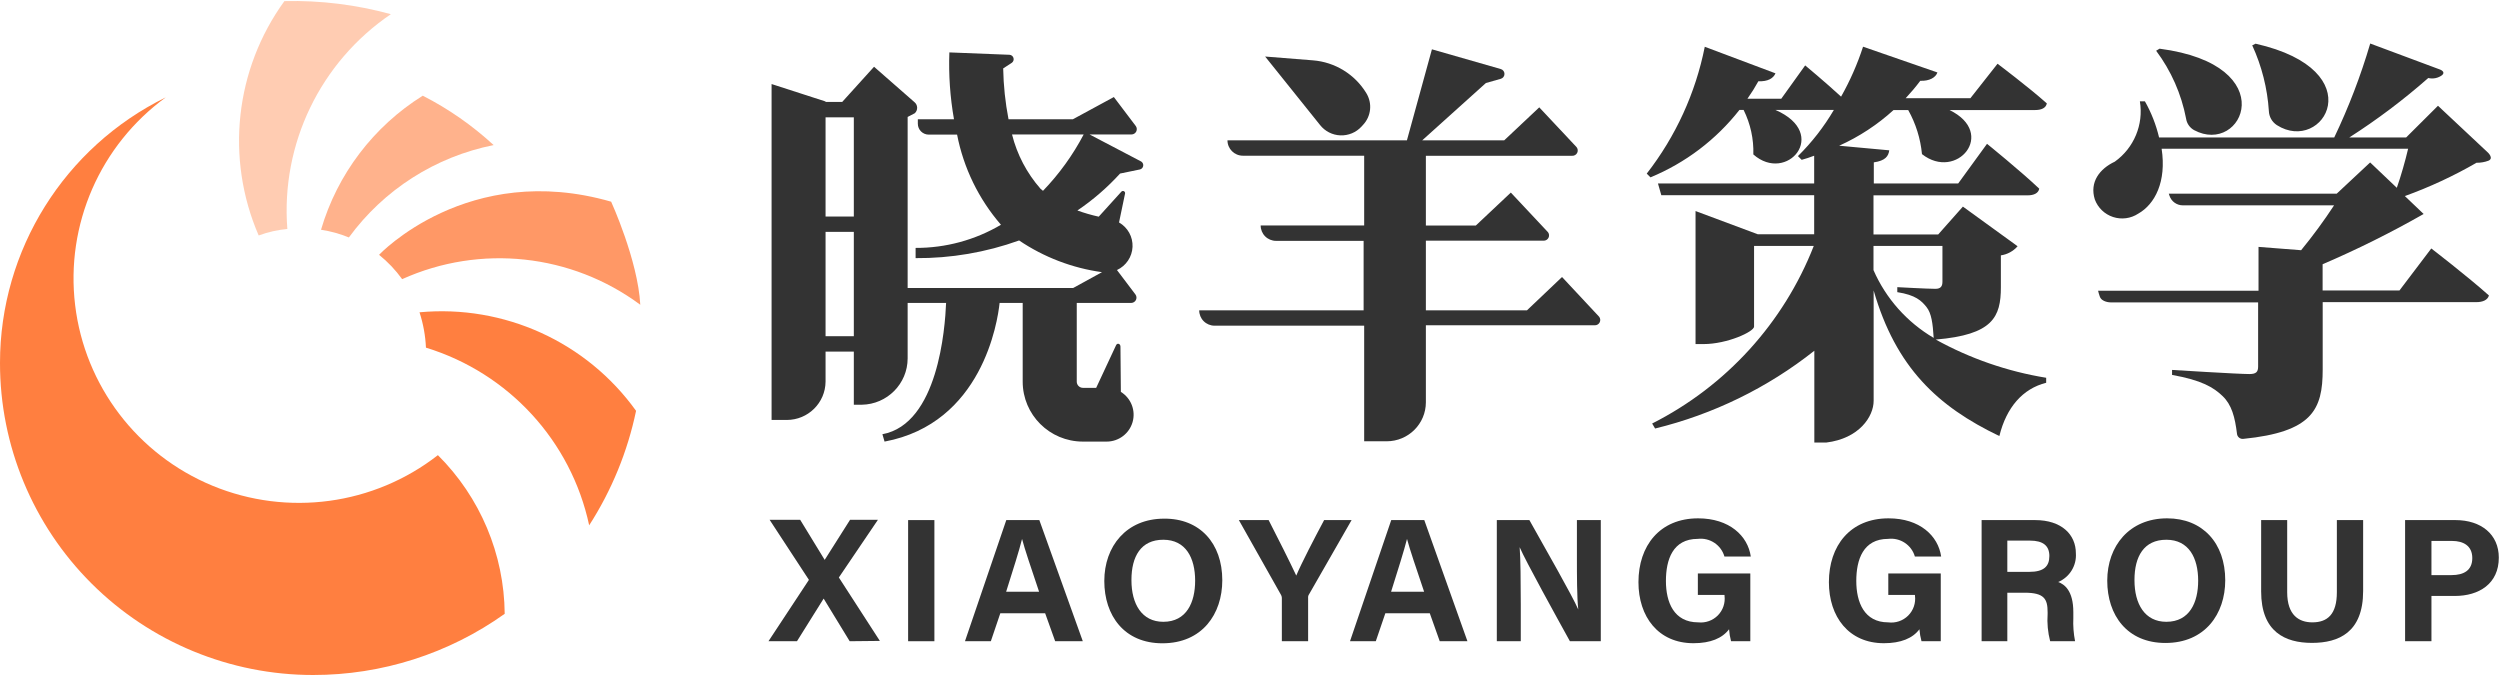 <?xml version="1.0" encoding="UTF-8"?>
<svg width="1100px" height="297px" viewBox="0 0 1100 297" version="1.1" xmlns="http://www.w3.org/2000/svg" xmlns:xlink="http://www.w3.org/1999/xlink">
    <title>logo3</title>
    <g id="页面改版" stroke="none" stroke-width="1" fill="none" fill-rule="evenodd">
        <g id="画板备份" transform="translate(-159, -156)" fill-rule="nonzero">
            <g id="logo3" transform="translate(159, 156)">
                <path d="M113.818,103.605 C99.101,69.645 103.398,30.481 125.134,0.488 C140.945,0.113 156.726,2.052 171.971,6.244 C140.901,27.359 123.533,63.398 126.43,100.744 C122.119,101.145 117.879,102.106 113.818,103.605 Z" id="路径" fill="#FF7F40" opacity="0.4"></path>
                <path d="M141.248,101.093 C148.417,76.636 164.347,55.647 186.019,42.105 C197.358,47.899 207.848,55.211 217.197,63.837 C191.601,68.951 168.869,83.456 153.51,104.477 C149.575,102.86 145.458,101.724 141.248,101.093 Z" id="路径" fill="#FF7F40" opacity="0.6"></path>
                <path d="M166.787,112.116 C166.787,112.116 205.882,70.57 268.904,88.744 C268.904,88.744 280.675,114.488 281.726,134.093 C251.454,111.648 211.332,107.333 176.946,122.826 C174.056,118.819 170.639,115.217 166.787,112.116 L166.787,112.116 Z" id="路径" fill="#FF7F40" opacity="0.8"></path>
                <path d="M184.583,137.407 C186.227,142.442 187.181,147.676 187.42,152.965 C223.816,164.14 251.291,194.049 259.236,231.14 C269.144,215.744 276.138,198.672 279.869,180.767 C258.121,150.456 221.831,133.942 184.583,137.407 Z" id="路径" fill="#FF7F40"></path>
                <path d="M192.675,200.267 L192.675,200.267 C164.478,222.254 126.568,227.396 93.493,213.718 C60.418,200.041 37.318,169.669 33.059,134.261 C28.799,98.852 44.042,63.907 72.936,42.837 C28.278,64.784 0.004,110.073 -7.13601185e-05,159.663 C-0.037,196.074 14.462,231.007 40.305,256.766 C66.148,282.526 101.214,297 137.78,297 C168.013,297.022 197.491,287.603 222.067,270.07 C221.85,243.863 211.293,218.792 192.675,200.267 Z" id="路径" fill="#FF7F40"></path>
                <path d="M599.045,55.709 L599.745,54.942 C603.32,51.141 603.907,45.432 601.182,40.988 C596.137,32.688 587.388,27.312 577.675,26.547 L556.656,24.872 L580.828,55.012 C582.993,57.765 586.265,59.43 589.774,59.564 C593.283,59.698 596.674,58.289 599.045,55.709 L599.045,55.709 Z" id="路径" fill="#333333"></path>
                <path d="M687.29,121.884 L671.876,136.535 L627.385,136.535 L627.385,105.907 L679.268,105.907 C680.15,105.897 680.953,105.395 681.345,104.607 C681.736,103.82 681.651,102.88 681.124,102.174 L664.764,84.733 L649.35,99.244 L627.385,99.244 L627.385,68.547 L691.704,68.547 C692.652,68.612 693.546,68.101 693.968,67.253 C694.391,66.404 694.257,65.386 693.631,64.674 L677.271,47.233 L661.857,61.744 L625.774,61.744 L653.799,36.523 L660.35,34.674 C661.311,34.399 661.972,33.524 661.972,32.529 C661.972,31.534 661.311,30.659 660.35,30.384 L630.048,21.698 L619.048,61.744 L540.086,61.744 C540.086,65.482 543.129,68.512 546.882,68.512 L600.236,68.512 L600.236,99.209 L554.694,99.209 C554.685,101.001 555.393,102.722 556.662,103.993 C557.931,105.263 559.656,105.977 561.455,105.977 L599.99,105.977 L599.99,136.535 L527.65,136.535 C527.64,138.327 528.349,140.048 529.618,141.318 C530.887,142.588 532.612,143.302 534.411,143.302 L600.236,143.302 L600.236,194.163 L610.15,194.163 C619.669,194.163 627.385,186.479 627.385,177 L627.385,143.128 L701.793,143.128 C702.676,143.118 703.478,142.616 703.87,141.828 C704.262,141.041 704.177,140.101 703.65,139.395 L687.29,121.884 Z" id="路径" fill="#333333"></path>
                <path d="M479.411,59.163 L494.93,59.163 L494.93,59.163 L497.873,59.163 C498.755,59.153 499.558,58.651 499.95,57.863 C500.342,57.075 500.256,56.135 499.729,55.43 L490.096,42.698 L472.089,52.465 L443.748,52.465 C442.321,45.093 441.536,37.612 441.401,30.105 L445.255,27.593 C445.89,27.102 446.161,26.275 445.937,25.505 C445.713,24.736 445.04,24.181 444.239,24.105 L417.72,23.058 C417.361,32.904 418.042,42.761 419.752,52.465 L403.847,52.465 L403.847,54.419 C403.838,55.692 404.339,56.917 405.24,57.82 C406.141,58.724 407.368,59.233 408.646,59.233 L421.118,59.233 C423.971,73.902 430.625,87.575 440.42,98.895 C429.057,105.609 416.079,109.129 402.866,109.081 L402.866,113.581 C418.389,113.686 433.807,111.052 448.408,105.802 C459.329,113.175 471.806,117.95 484.876,119.756 L472.159,126.733 L399.363,126.733 L399.363,51.453 L402.516,49.814 C403.21,49.168 403.586,48.252 403.546,47.307 C403.505,46.361 403.052,45.481 402.306,44.895 L384.58,29.372 L370.567,44.86 L363.245,44.86 L363.245,44.651 L339.494,36.977 L339.494,184.779 L346.185,184.779 C355.553,184.779 363.168,177.258 363.245,167.93 L363.245,154.709 L375.682,154.709 L375.682,178.081 L379.185,178.081 C390.366,177.91 399.345,168.845 399.363,157.709 L399.363,133.291 L416.283,133.291 C415.828,144.384 412.78,186.523 388.258,191.058 L389.204,194.302 C432.083,186.279 438.949,141.698 439.825,133.291 L449.984,133.291 L449.984,167.93 C449.984,182.482 461.82,194.283 476.433,194.302 L486.943,194.302 C492.242,194.29 496.891,190.782 498.338,185.706 C499.785,180.63 497.68,175.214 493.178,172.43 L493.003,152.512 C493.003,151.221 491.602,150.767 491.076,151.884 L482.318,170.651 L476.468,170.651 C474.973,170.632 473.771,169.419 473.771,167.93 L473.771,133.291 L494.79,133.291 L494.79,133.291 L497.732,133.291 C498.615,133.281 499.418,132.779 499.81,131.991 C500.201,131.203 500.116,130.263 499.589,129.558 L491.462,118.814 C495.48,116.961 498.125,113.03 498.316,108.625 C498.508,104.219 496.215,100.076 492.373,97.884 L495.035,85.116 C495.098,84.712 494.891,84.313 494.523,84.13 C494.155,83.946 493.711,84.021 493.424,84.314 L483.439,95.337 C480.254,94.633 477.118,93.725 474.051,92.616 C480.933,87.956 487.236,82.499 492.828,76.36 L501.621,74.547 C502.362,74.343 502.911,73.721 503.017,72.963 C503.124,72.205 502.768,71.456 502.111,71.058 L479.411,59.163 Z M375.682,51.628 L375.682,95.267 L363.245,95.267 L363.245,51.628 L375.682,51.628 Z M363.245,147.942 L363.245,102.035 L375.682,102.035 L375.682,147.942 L363.245,147.942 Z M457.831,83.058 C451.805,76.197 447.506,68.006 445.29,59.163 L476.818,59.163 C472.06,68.232 466.033,76.583 458.917,83.965 L457.831,83.058 Z" id="形状" fill="#333333"></path>
                <polygon id="路径" fill="#333333" points="373.86 282.14 362.404 263.372 362.404 263.372 350.669 282.14 338.127 282.14 355.924 255.14 338.618 228.698 352.07 228.698 362.86 246.349 362.86 246.349 374.035 228.698 386.296 228.698 369.096 254.093 387.137 282"></polygon>
                <polygon id="路径" fill="#333333" points="411.134 228.837 411.134 282.14 399.573 282.14 399.573 228.837"></polygon>
                <path d="M440.14,269.826 L435.971,282.14 L424.586,282.14 L442.768,228.837 L457.306,228.837 L476.433,282.14 L464.277,282.14 L459.863,269.826 L440.14,269.826 Z M457.201,260.372 C453.417,249.105 450.965,241.919 449.704,237.14 L449.704,237.14 C448.408,242.407 445.71,250.779 442.697,260.372 L457.201,260.372 Z" id="形状" fill="#333333"></path>
                <path d="M537.809,255.314 C537.809,270.14 528.981,283.047 511.465,283.047 C494.685,283.047 485.892,270.872 485.892,255.628 C485.892,240.384 495.596,228.209 512.201,228.209 C527.86,228.07 537.809,238.988 537.809,255.314 Z M497.838,255.314 C497.838,265.779 502.427,273.593 511.85,273.593 C522.115,273.593 525.863,265.012 525.863,255.523 C525.863,245.442 521.729,237.488 511.85,237.488 C501.971,237.488 497.838,244.884 497.838,255.14 L497.838,255.314 Z" id="形状" fill="#333333"></path>
                <path d="M564.013,282.14 L564.013,263.302 C564.033,262.7 563.874,262.106 563.557,261.593 L545.096,228.837 L558.197,228.837 C562.331,236.86 567.691,247.57 570.354,253.256 C572.701,247.674 578.551,236.442 582.615,228.837 L594.701,228.837 L576.029,261.419 C575.668,261.912 575.505,262.521 575.573,263.128 L575.573,282.14 L564.013,282.14 Z" id="路径" fill="#333333"></path>
                <path d="M609.554,269.826 L605.35,282.14 L594,282.14 L612.146,228.837 L626.685,228.837 L645.672,282.14 L633.481,282.14 L629.102,269.826 L609.554,269.826 Z M626.615,260.372 C622.796,249.105 620.379,241.919 619.083,237.14 L619.083,237.14 C617.752,242.407 615.089,250.779 612.076,260.372 L626.615,260.372 Z" id="形状" fill="#333333"></path>
                <path d="M658.599,282.14 L658.599,228.837 L672.927,228.837 C679.618,240.802 691.984,262.395 694.436,268.186 L694.436,268.186 C693.841,262.64 693.841,253.36 693.841,244.64 L693.841,228.837 L704.35,228.837 L704.35,282.14 L690.758,282.14 C684.978,271.674 671.28,246.907 668.653,240.767 L668.653,240.767 C669.038,245.442 669.143,256.36 669.143,265.919 L669.143,282.14 L658.599,282.14 Z" id="路径" fill="#333333"></path>
                <path d="M770.14,282.14 L761.662,282.14 C761.206,280.415 760.913,278.651 760.787,276.872 C757.809,280.849 752.589,283.012 745.127,283.012 C729.608,283.012 720.92,271.326 720.92,256.151 C720.92,240.14 730.274,228.07 747.159,228.07 C760.927,228.07 769.054,235.779 770.35,244.884 L758.755,244.884 C757.294,239.771 752.319,236.473 747.019,237.105 C736.019,237.105 733.006,246.244 733.006,255.628 C733.006,265.012 736.51,273.837 747.229,273.837 C750.427,274.183 753.608,273.051 755.862,270.766 C758.116,268.481 759.195,265.294 758.79,262.116 L758.79,261.767 L747.054,261.767 L747.054,252.314 L770.14,252.314 L770.14,282.14 Z" id="路径" fill="#333333"></path>
                <path d="M853.936,282.14 L845.459,282.14 C844.991,280.416 844.686,278.652 844.548,276.872 C841.605,280.849 836.35,283.012 828.924,283.012 C813.404,283.012 804.717,271.326 804.717,256.151 C804.717,240.14 814.07,228.07 830.955,228.07 C844.723,228.07 852.815,235.779 854.111,244.884 L842.551,244.884 C841.076,239.766 836.089,236.47 830.78,237.105 C819.78,237.105 816.768,246.244 816.768,255.628 C816.768,265.012 820.271,273.837 830.78,273.837 C834.018,274.265 837.271,273.17 839.584,270.874 C841.897,268.578 843.006,265.341 842.586,262.116 L842.586,261.767 L830.85,261.767 L830.85,252.314 L853.936,252.314 L853.936,282.14 Z" id="路径" fill="#333333"></path>
                <path d="M883.223,260.791 L883.223,282.14 L871.908,282.14 L871.908,228.837 L895.449,228.837 C907.115,228.837 913.385,235.221 913.385,243.453 C913.761,248.883 910.639,253.953 905.608,256.081 C908.271,257.058 912.264,259.779 912.264,269.337 L912.264,271.953 C912.112,275.367 912.37,278.787 913.035,282.14 L902.07,282.14 C901.05,278.238 900.672,274.197 900.949,270.174 L900.949,269.372 C900.949,263.547 899.478,260.791 890.825,260.791 L883.223,260.791 Z M883.223,251.616 L892.927,251.616 C899.268,251.616 901.72,249.209 901.72,244.64 C901.72,240.07 898.882,237.872 893.207,237.872 L883.223,237.872 L883.223,251.616 Z" id="形状" fill="#333333"></path>
                <path d="M979.105,255.314 C979.105,270.14 970.172,282.907 952.796,282.907 C935.981,282.907 927.188,270.733 927.188,255.488 C927.188,240.244 936.927,228.07 953.532,228.07 C969.191,228.07 979.105,238.988 979.105,255.314 Z M939.169,255.314 C939.169,265.779 943.723,273.593 953.182,273.593 C963.481,273.593 967.194,265.012 967.194,255.523 C967.194,245.442 963.061,237.488 953.182,237.488 C943.303,237.488 939.169,244.884 939.169,255.14 L939.169,255.314 Z" id="形状" fill="#333333"></path>
                <path d="M1006.36,228.837 L1006.36,260.581 C1006.36,270.802 1011.65,273.837 1017.43,273.837 C1024.051,273.837 1028.22,270.349 1028.22,260.581 L1028.22,228.837 L1039.78,228.837 L1039.78,260.023 C1039.78,278.233 1029.061,282.872 1017.255,282.872 C1005.449,282.872 994.904,278.023 994.904,260.233 L994.904,228.837 L1006.36,228.837 Z" id="路径" fill="#333333"></path>
                <path d="M1058.242,228.837 L1080.382,228.837 C1091.768,228.837 1099.475,235.186 1099.475,245.337 C1099.475,256.919 1090.682,262.221 1080.137,262.221 L1069.838,262.221 L1069.838,282.14 L1058.242,282.14 L1058.242,228.837 Z M1069.838,253.047 L1078.666,253.047 C1084.025,253.047 1087.809,250.988 1087.809,245.547 C1087.809,240.105 1083.815,238.012 1078.911,238.012 L1069.838,238.012 L1069.838,253.047 Z" id="形状" fill="#333333"></path>
                <path d="M880.385,126.349 C880.385,139.5 876.882,147.279 851.729,149.407 C866.834,157.752 883.272,163.44 900.318,166.221 L900.318,168.419 C890.019,171 882.803,179.233 879.72,191.86 C852.535,178.849 834.178,161.651 824.404,127.814 L824.404,176.337 C824.404,183.314 818.029,192.942 803.561,194.721 L802.615,194.721 L798.306,194.721 L798.306,154.326 C777.708,170.638 753.805,182.313 728.242,188.547 L726.946,186.349 C759.489,169.89 784.805,142.073 798.061,108.209 L771.787,108.209 L771.787,143.721 C771.787,145.919 760.016,151.395 749.541,151.395 L746.038,151.395 L746.038,92.86 L773.433,103.081 L798.236,103.081 L798.236,85.884 L730.975,85.884 L729.503,80.721 L798.236,80.721 L798.236,68.512 C796.435,69.21 794.599,69.816 792.736,70.326 L791.089,68.686 C797.224,62.635 802.536,55.81 806.889,48.384 L781.21,48.384 C805.277,58.849 786.15,80.965 771.471,67.953 C771.672,61.181 770.205,54.462 767.197,48.384 L765.341,48.384 C755.08,61.459 741.601,71.673 726.21,78.035 L724.564,76.395 C737.314,60.018 746.058,40.909 750.102,20.581 L781.21,32.267 C780.264,34.465 777.882,35.93 773.678,35.756 C772.222,38.4 770.619,40.962 768.879,43.43 L783.768,43.43 L794.277,28.779 C794.277,28.779 803.105,36.105 810.076,42.523 C814.027,35.537 817.266,28.175 819.745,20.547 L852.465,31.884 C851.729,34.081 848.962,35.721 844.933,35.547 C842.924,38.218 840.772,40.779 838.487,43.221 L866.968,43.221 L878.914,28.047 C878.914,28.047 892.506,38.267 900.599,45.488 C900.248,47.512 898.217,48.419 895.449,48.419 L857.79,48.419 C878.809,58.674 860.908,79.814 845.669,67.814 C845.021,61 842.957,54.395 839.608,48.419 L833.162,48.419 C826.068,54.875 817.993,60.174 809.236,64.116 L831.271,66.14 C830.92,68.686 829.624,70.709 824.475,71.442 L824.475,80.721 L861.608,80.721 L874.29,63.279 C874.29,63.279 889.003,75.174 897.271,83.023 C896.885,85.047 894.854,85.953 892.121,85.953 L824.334,85.953 L824.334,103.151 L852.815,103.151 L863.675,90.907 L887.742,108.349 C885.853,110.523 883.242,111.947 880.385,112.36 L880.385,126.349 Z M824.334,118.849 C829.789,131.319 839.058,141.757 850.818,148.674 C850.433,142.43 849.873,137.86 847.666,135.105 C845.459,132.349 842.901,129.802 834.809,128.547 L834.809,126.349 C834.809,126.349 848.051,127.081 851.554,127.081 C853.936,127.081 854.672,125.965 854.672,123.942 L854.672,108.209 L824.334,108.209 L824.334,118.849 Z" id="形状" fill="#333333"></path>
                <path d="M1094.92,70.709 C1093.241,71.336 1091.459,71.644 1089.666,71.616 C1079.613,77.42 1069.062,82.323 1058.137,86.267 L1066.404,94.151 C1052.018,102.355 1037.176,109.739 1021.949,116.267 L1021.949,127.814 L1055.755,127.814 L1069.768,109.326 C1069.768,109.326 1085.742,121.605 1095.131,130.012 C1094.57,132.035 1092.363,132.942 1089.596,132.942 L1021.984,132.942 L1021.984,162.593 C1021.984,180.244 1017.43,190.081 986.952,193.116 C985.644,193.204 984.487,192.279 984.29,190.988 C983.379,183.453 981.943,178.116 977.949,174.279 C973.955,170.442 968.771,167.302 955.704,164.965 L955.704,162.767 C955.704,162.767 984.745,164.581 989.72,164.581 C992.662,164.581 993.573,163.674 993.573,161.302 L993.573,133.047 L928.624,133.047 C928.624,133.047 924.771,133.047 923.895,130.43 C923.597,129.609 923.352,128.77 923.159,127.919 L993.748,127.919 L993.748,108.628 L1012.49,110.093 C1017.671,103.771 1022.513,97.18 1026.994,90.349 L960.433,90.349 C957.741,90.351 955.358,88.614 954.548,86.058 L954.268,85.221 L1028.15,85.221 L1042.863,71.477 L1054.599,82.64 C1056.455,77.337 1058.277,70.953 1059.573,65.442 L951.115,65.442 C953.322,79.919 948.172,89.86 940.815,94.012 C937.547,96.159 933.473,96.701 929.754,95.485 C926.034,94.268 923.076,91.426 921.723,87.767 C919.306,80.093 923.895,74.233 930.516,71.128 C938.962,65.086 943.238,54.799 941.551,44.581 L943.758,44.581 C946.58,49.564 948.68,54.92 949.994,60.488 L1027.064,60.488 C1033.436,47.15 1038.731,33.327 1042.898,19.151 L1073.691,30.628 C1073.691,30.628 1076.178,31.57 1074.567,33.035 C1072.823,34.363 1070.571,34.837 1068.436,34.326 C1057.538,43.915 1045.921,52.661 1033.685,60.488 L1058.697,60.488 L1072.71,46.535 L1094.71,67.151 C1094.71,67.151 1097.373,69.663 1094.92,70.709 Z M950.204,21.419 C1004.959,28.57 986.812,68.791 965.373,57.244 C963.473,56.181 962.178,54.299 961.869,52.151 C959.796,41.347 955.292,31.15 948.697,22.326 L950.204,21.419 Z M992.452,19.221 C1044.439,30.977 1022.229,68.058 1001.806,55.047 C999.705,53.673 998.4,51.373 998.303,48.872 C997.65,38.869 995.168,29.069 990.981,19.953 L992.452,19.221 Z" id="形状" fill="#333333"></path>
            </g>
        </g>
    </g>
</svg>